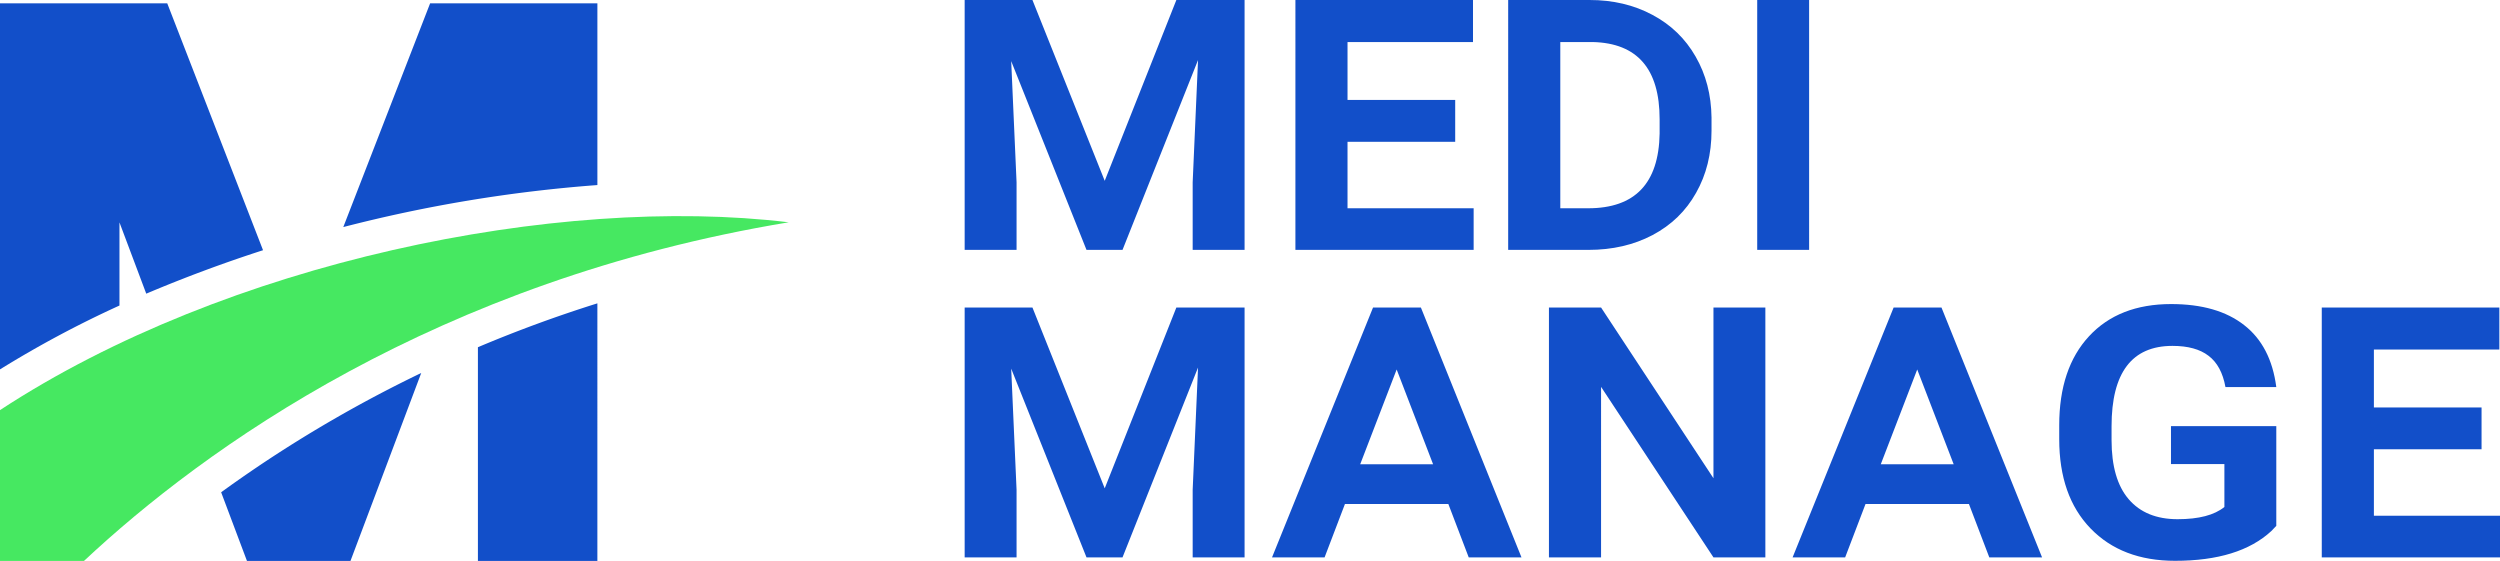 <svg xmlns="http://www.w3.org/2000/svg" viewBox="0 0 193.006 43.305">
  <path fill="#124fc9" d="M46.12 14.287V.258H33.206L26.503 17.53a111.255 111.255 0 0 1 19.616-3.243M9.223 23.59v-6.42l2.068 5.502a109.176 109.176 0 0 1 9.016-3.355L12.912.258H0v28.26a81.89 81.89 0 0 1 9.223-4.93m10.63 12.47q-1.452.98-2.78 1.948l1.993 5.299h7.991l5.463-14.51a100.916 100.916 0 0 0-12.668 7.263m17.044-9.252v16.499h9.223V23.419q-4.706 1.477-9.223 3.387" overflow="visible"/>
  <path fill="#46e861" d="M6.485 43.304c9.231-8.644 27.21-21.65 54.403-26.142C43.034 15.007 17.482 20.206 0 31.662v11.642z" overflow="visible"/>
  <path fill="#124fc9" d="m79.707 0 5.58 13.96L90.818 0h5.266v19.292h-4.007v-5.216l.414-9.44-5.83 14.656H83.88L78.067 4.719l.414 9.357v5.216h-4.007V0zm32.638 10.946h-8.313v5.133h9.737v3.213h-13.76V0h13.71v3.246h-9.687v4.47h8.313zm4.09 8.346V0h6.277q2.715 0 4.851 1.143 2.153 1.142 3.345 3.229 1.193 2.07 1.226 4.703v1.01q0 2.699-1.192 4.802-1.176 2.103-3.362 3.262-2.17 1.143-4.951 1.143zm4.024-16.046v12.833h2.153q5.415 0 5.515-5.762v-1.11q0-5.829-5.15-5.961zm19.21 16.046h-4.008V0h4.007zM79.707 23.74l5.58 13.96 5.531-13.96h5.266v19.29h-4.007v-5.216l.414-9.439-5.83 14.655H83.88l-5.813-14.57.414 9.356v5.216h-4.007V23.74zm32.108 15.168h-7.981l-1.573 4.123h-4.057l7.799-19.291h3.693l7.766 19.291h-4.073zm-6.806-3.063h5.63l-2.814-7.32zm31.281 7.186h-4.007l-8.677-13.164V43.03h-4.024V23.74h4.024l8.677 13.181V23.74h4.007zm15.715-4.123h-7.981l-1.574 4.123h-4.057l7.8-19.291h3.693l7.766 19.291h-4.074zm-6.806-3.063h5.63l-2.815-7.32zm30.536 4.752-.38.398q-2.485 2.301-7.436 2.301-4.107 0-6.525-2.5-2.417-2.5-2.417-6.889v-1.076q0-4.388 2.302-6.872 2.301-2.484 6.342-2.484 3.56 0 5.63 1.623 2.07 1.606 2.484 4.785h-3.925q-.298-1.656-1.308-2.417-.993-.762-2.782-.762-4.703 0-4.703 6.21v1.06q0 3.03 1.325 4.57 1.325 1.54 3.776 1.54 2.45 0 3.61-.944v-3.312h-4.124v-2.931h8.131zm15.847-5.912h-8.312v5.134h9.737v3.212h-13.761V23.74h13.71v3.245h-9.686v4.471h8.312z" aria-label="Medi Manage" font-family="Roboto" font-size="33.914" font-weight="500" letter-spacing="0" paint-order="markers fill stroke" style="line-height:.7;-inkscape-font-specification:&quot;Roboto, Medium&quot;;font-variant-ligatures:no-common-ligatures;font-variant-caps:all-small-caps"/>
</svg>
